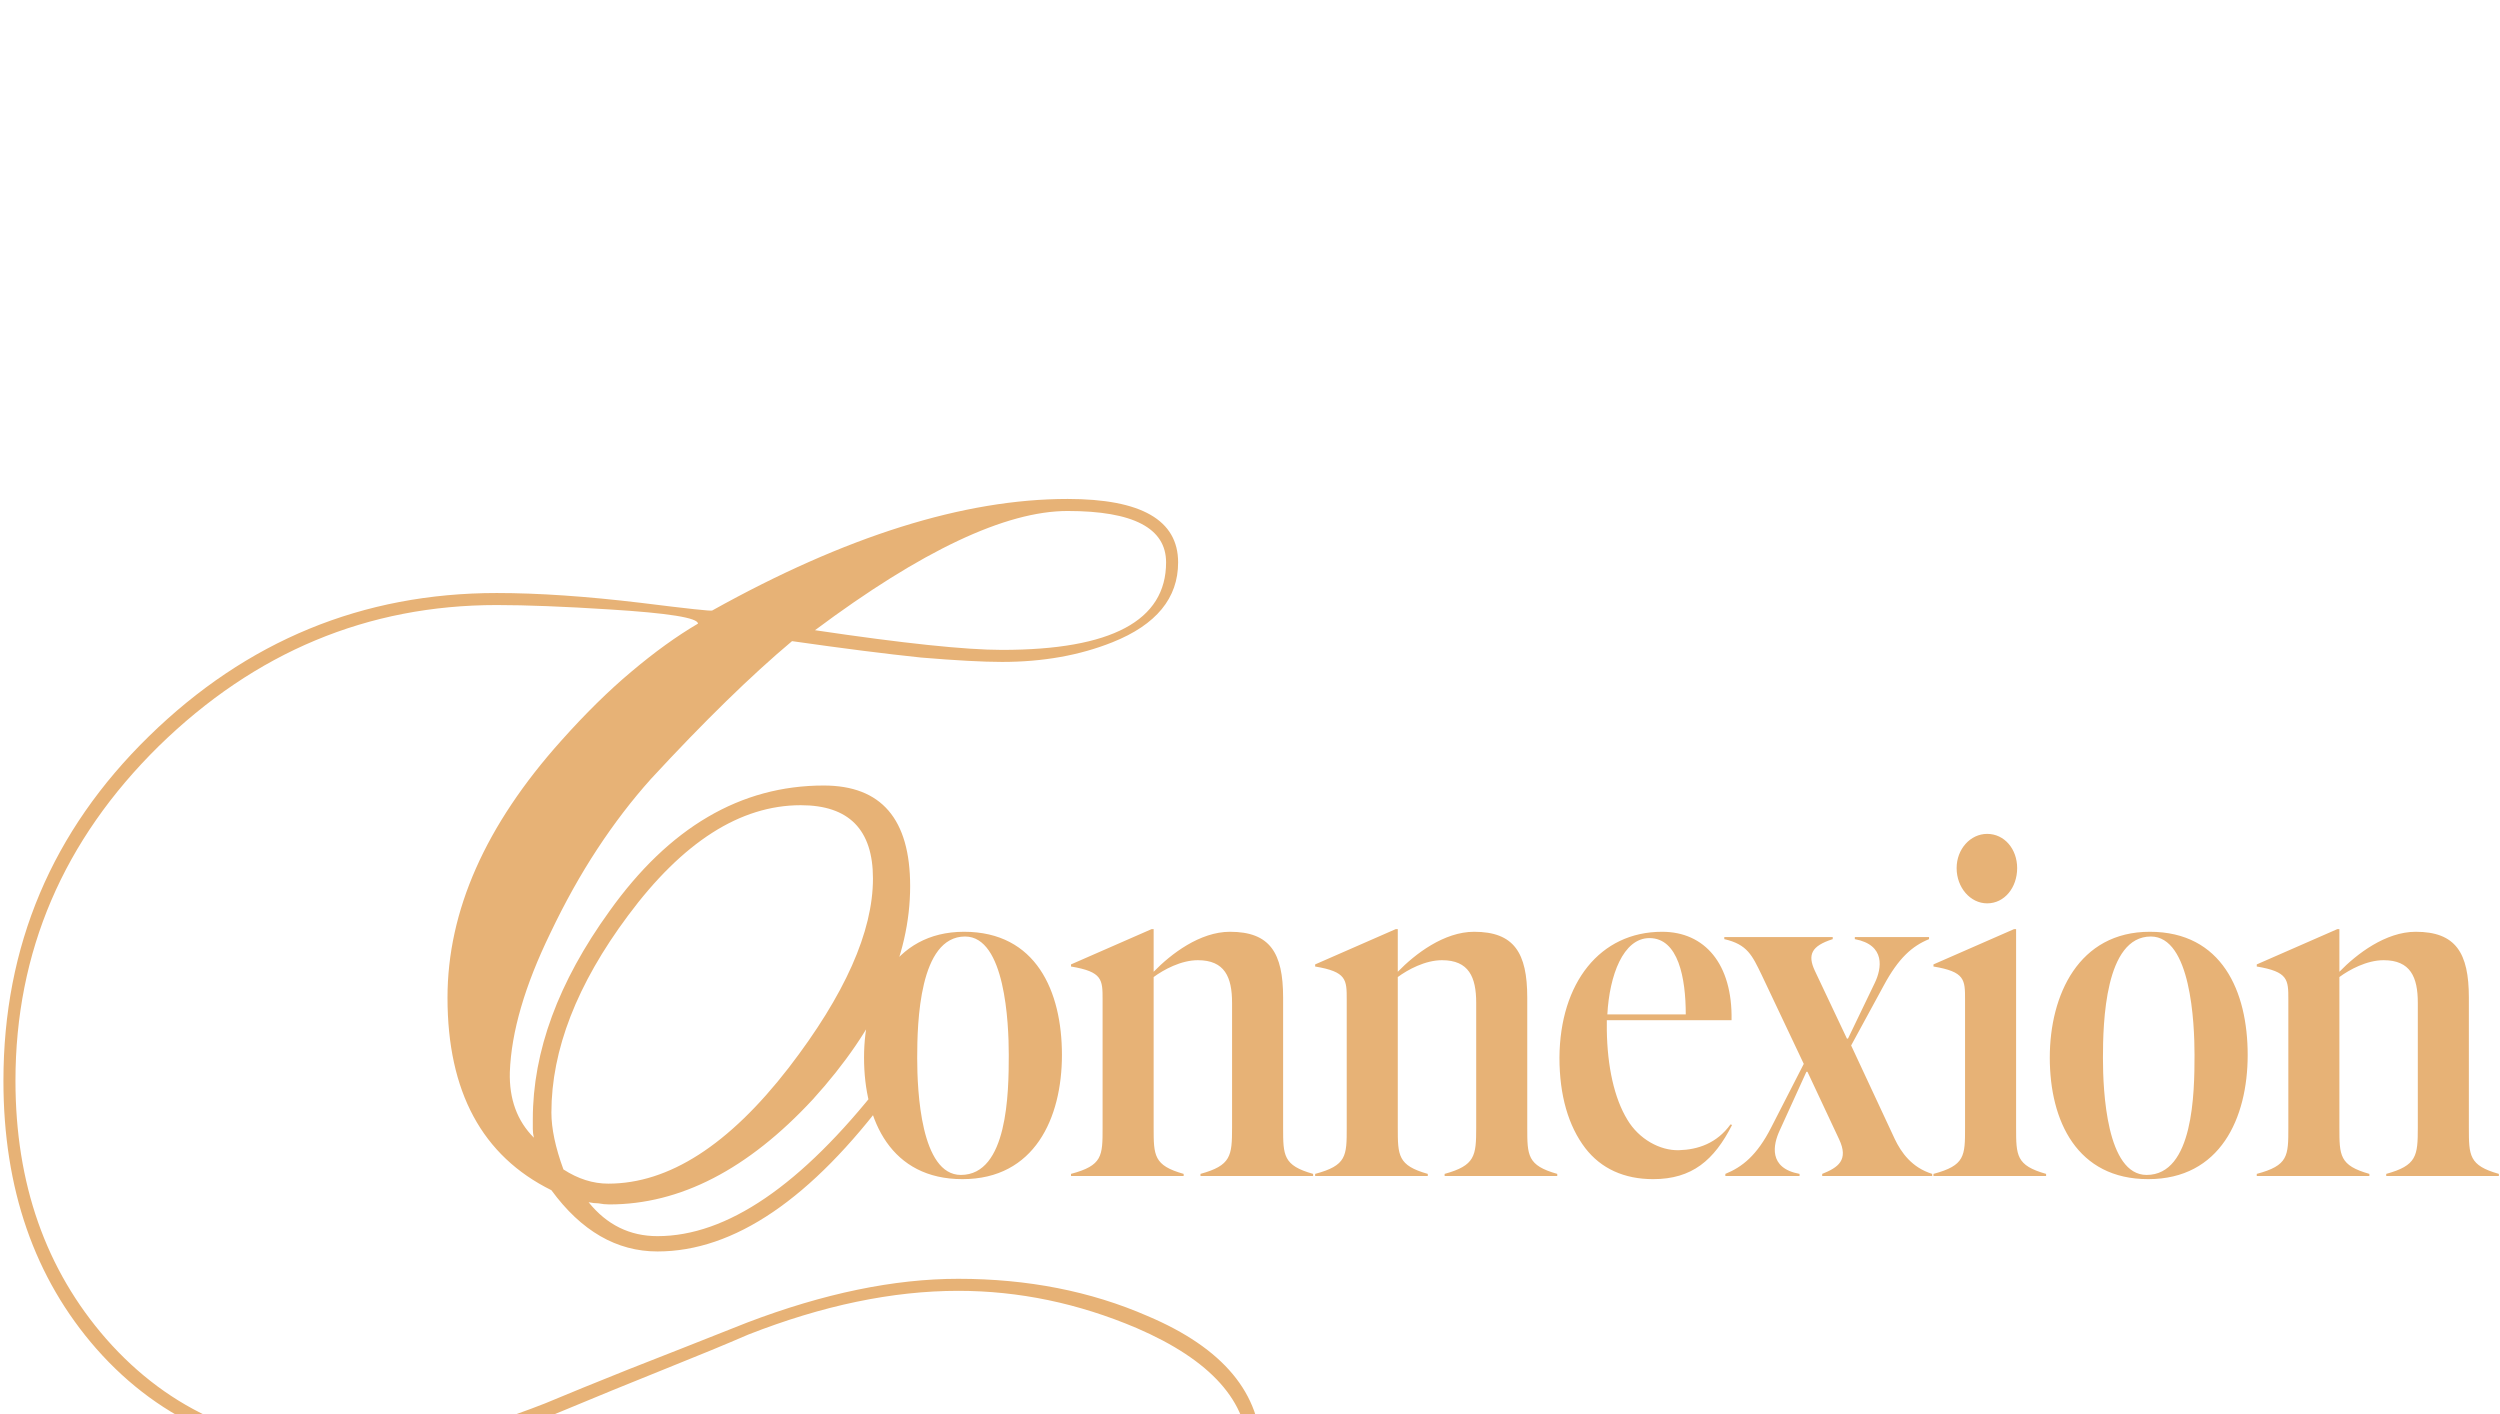 <svg width="304" height="172" viewBox="0 0 304 172" fill="none" xmlns="http://www.w3.org/2000/svg">
<g clip-path="url(#clip0_1002_1024)">
<g filter="url(#filter0_d_1002_1024)">
<path d="M153.367 172.649C153.367 174.688 152.392 177.082 150.441 179.831C150.087 179.476 149.865 179.21 149.776 179.033C151.106 176.55 151.771 174.422 151.771 172.649C151.771 166.442 147.249 161.388 138.205 157.487C131.112 154.472 123.886 152.965 116.526 152.965C108.546 152.965 100.034 154.738 90.99 158.285C88.331 159.438 85.005 160.812 81.016 162.408C77.025 164.004 72.371 165.91 67.05 168.127C58.273 171.674 50.292 173.447 43.111 173.447C30.076 173.447 19.614 168.969 11.723 160.014C4.186 151.413 0.417 140.552 0.417 127.429C0.417 111.026 6.314 97.061 18.107 85.534C29.988 73.919 44.086 68.111 60.401 68.111C65.454 68.111 71.306 68.51 77.957 69.308C83.631 70.017 86.513 70.328 86.602 70.239C102.827 61.195 117.236 56.673 129.826 56.673C138.782 56.673 143.259 59.244 143.259 64.387C143.259 68.732 140.599 71.968 135.279 74.096C131.289 75.692 126.812 76.49 121.846 76.49C119.541 76.49 116.26 76.313 112.004 75.958C107.748 75.515 102.517 74.85 96.311 73.963C91.345 78.13 85.626 83.716 79.153 90.721C76.848 93.292 74.676 96.13 72.636 99.233C70.597 102.336 68.691 105.75 66.918 109.474C63.814 115.858 62.174 121.488 61.996 126.365C61.908 129.646 62.883 132.306 64.922 134.345C64.834 133.99 64.79 133.636 64.79 133.281C64.79 132.926 64.79 132.527 64.79 132.084C64.79 123.838 67.893 115.415 74.1 106.814C81.37 96.617 90.059 91.519 100.167 91.519C107.172 91.519 110.674 95.598 110.674 103.755C110.674 112.356 106.729 121.001 98.838 129.69C90.946 138.202 82.7 142.458 74.1 142.458C73.656 142.458 73.213 142.414 72.769 142.325C72.415 142.325 72.016 142.281 71.573 142.192C73.789 144.941 76.582 146.315 79.951 146.315C88.375 146.315 97.419 140.153 107.083 127.828L108.147 129.025C98.66 141.793 89.261 148.177 79.951 148.177C74.986 148.177 70.686 145.694 67.05 140.729C58.627 136.562 54.416 128.759 54.416 117.321C54.416 106.77 59.026 96.351 68.248 86.066C71.174 82.785 74.011 79.992 76.76 77.687C79.597 75.293 82.301 73.342 84.873 71.835C84.873 71.126 81.281 70.549 74.1 70.106C71.351 69.929 68.824 69.796 66.519 69.707C64.213 69.618 62.174 69.574 60.401 69.574C44.706 69.574 31.008 75.293 19.303 86.731C7.688 98.169 1.88 111.735 1.88 127.429C1.88 139.931 5.56 150.394 12.919 158.817C20.634 167.595 30.697 171.984 43.111 171.984C49.495 171.984 57.209 170.211 66.252 166.664C69.001 165.511 72.371 164.137 76.361 162.541C80.439 160.945 85.272 159.039 90.858 156.822C100.167 153.275 108.724 151.502 116.526 151.502C124.95 151.502 132.619 153.009 139.535 156.024C148.757 159.925 153.367 165.467 153.367 172.649ZM141.796 64.387C141.796 60.22 137.806 58.136 129.826 58.136C122.29 58.136 112.049 62.968 99.103 72.633C109.832 74.229 117.413 75.027 121.846 75.027C135.146 75.027 141.796 71.48 141.796 64.387ZM106.152 102.824C106.152 96.883 103.226 93.913 97.374 93.913C90.015 93.913 83.01 98.391 76.361 107.346C70.154 115.681 67.05 123.661 67.05 131.286C67.05 133.237 67.538 135.542 68.513 138.202C70.287 139.355 72.105 139.931 73.966 139.931C81.326 139.931 88.641 135.232 95.912 125.833C102.739 116.966 106.152 109.297 106.152 102.824ZM117.227 109.304C125.995 109.304 129.131 116.536 129.131 124.28C129.131 131.96 125.803 139.384 117.035 139.384C108.395 139.384 105.067 132.344 105.067 124.6C105.067 116.984 108.587 109.304 117.227 109.304ZM117.355 109.88C111.787 109.88 111.531 120.312 111.531 124.664C111.531 128.696 111.979 138.872 116.843 138.872C122.539 138.872 122.667 128.888 122.667 124.28C122.667 120.376 122.219 109.88 117.355 109.88ZM149.819 133.112V117.944C149.819 114.808 148.923 112.76 145.659 112.76C143.611 112.76 141.499 113.912 140.283 114.808V133.112C140.283 136.504 140.283 137.72 143.931 138.744V139H130.235V138.744C134.075 137.72 134.075 136.568 134.075 133.112V117.56C134.075 115.128 134.075 114.168 130.235 113.528V113.272L140.027 108.984H140.283V114.168C142.395 111.992 145.915 109.304 149.563 109.304C154.427 109.304 156.027 111.864 156.027 117.304V133.112C156.027 136.504 156.027 137.72 159.675 138.744V139H145.979V138.744C149.691 137.72 149.819 136.568 149.819 133.112ZM179.506 133.112V117.944C179.506 114.808 178.61 112.76 175.346 112.76C173.298 112.76 171.186 113.912 169.97 114.808V133.112C169.97 136.504 169.97 137.72 173.618 138.744V139H159.922V138.744C163.762 137.72 163.762 136.568 163.762 133.112V117.56C163.762 115.128 163.762 114.168 159.922 113.528V113.272L169.714 108.984H169.97V114.168C172.082 111.992 175.602 109.304 179.25 109.304C184.114 109.304 185.714 111.864 185.714 117.304V133.112C185.714 136.504 185.714 137.72 189.362 138.744V139H175.666V138.744C179.378 137.72 179.506 136.568 179.506 133.112ZM202.109 109.304C207.293 109.304 210.685 113.208 210.557 120.056H195.389C195.389 120.44 195.389 120.888 195.389 121.272C195.453 125.688 196.285 129.528 197.885 132.152C199.293 134.52 201.853 135.928 204.157 135.864C206.461 135.8 208.765 135.032 210.429 132.728L210.621 132.792C208.445 137.08 205.757 139.384 201.021 139.384C197.501 139.384 194.685 138.104 192.765 135.608C190.717 132.92 189.629 129.208 189.629 124.6C189.693 115.512 194.557 109.304 202.109 109.304ZM195.453 119.352H204.989C204.989 114.936 204.093 110.072 200.573 110.072C197.373 110.072 195.709 114.616 195.453 119.352ZM222.859 110.2C220.235 111.032 219.787 112.12 220.683 114.04L224.587 122.296H224.715L227.979 115.512C228.811 113.784 229.323 110.904 225.547 110.2V109.944H234.571V110.2C232.523 111.032 230.859 112.504 229.067 115.832L225.099 123.128L230.411 134.52C231.179 136.12 232.459 137.976 234.955 138.744V139H221.579V138.744C223.499 137.976 224.843 137.08 223.627 134.52L219.787 126.328H219.659L216.395 133.496C215.627 135.16 214.987 138.04 218.827 138.744V139H209.803V138.744C211.851 137.912 213.643 136.504 215.371 133.112L219.339 125.368L214.219 114.552C213.067 112.184 212.491 110.84 209.675 110.2V109.944H222.859V110.2ZM241.638 97.4C243.75 97.4 245.286 99.256 245.286 101.56C245.286 103.928 243.75 105.848 241.638 105.848C239.59 105.848 237.926 103.928 237.926 101.56C237.926 99.256 239.59 97.4 241.638 97.4ZM245.158 108.984V133.112C245.158 136.504 245.158 137.72 248.806 138.744V139H235.11V138.744C238.95 137.72 238.95 136.568 238.95 133.112V117.56C238.95 115.128 238.95 114.168 235.11 113.528V113.272L244.902 108.984H245.158ZM261.414 109.304C270.182 109.304 273.318 116.536 273.318 124.28C273.318 131.96 269.99 139.384 261.222 139.384C252.582 139.384 249.254 132.344 249.254 124.6C249.254 116.984 252.774 109.304 261.414 109.304ZM261.542 109.88C255.974 109.88 255.718 120.312 255.718 124.664C255.718 128.696 256.166 138.872 261.03 138.872C266.726 138.872 266.854 128.888 266.854 124.28C266.854 120.376 266.406 109.88 261.542 109.88ZM294.006 133.112V117.944C294.006 114.808 293.11 112.76 289.846 112.76C287.798 112.76 285.686 113.912 284.47 114.808V133.112C284.47 136.504 284.47 137.72 288.118 138.744V139H274.422V138.744C278.262 137.72 278.262 136.568 278.262 133.112V117.56C278.262 115.128 278.262 114.168 274.422 113.528V113.272L284.214 108.984H284.47V114.168C286.582 111.992 290.102 109.304 293.75 109.304C298.614 109.304 300.214 111.864 300.214 117.304V133.112C300.214 136.504 300.214 137.72 303.862 138.744V139H290.166V138.744C293.878 137.72 294.006 136.568 294.006 133.112Z" fill="#E7B276"/>
</g>
</g>
<defs>
<filter id="filter0_d_1002_1024" x="-29.582" y="30.673" width="363.445" height="183.158" filterUnits="userSpaceOnUse" color-interpolation-filters="sRGB">
<feFlood flood-opacity="0" result="BackgroundImageFix"/>
<feColorMatrix in="SourceAlpha" type="matrix" values="0 0 0 0 0 0 0 0 0 0 0 0 0 0 0 0 0 0 127 0" result="hardAlpha"/>
<feOffset dy="4"/>
<feGaussianBlur stdDeviation="15"/>
<feComposite in2="hardAlpha" operator="out"/>
<feColorMatrix type="matrix" values="0 0 0 0 0.906 0 0 0 0 0.698 0 0 0 0 0.463 0 0 0 1 0"/>
<feBlend mode="normal" in2="BackgroundImageFix" result="effect1_dropShadow_1002_1024"/>
<feBlend mode="normal" in="SourceGraphic" in2="effect1_dropShadow_1002_1024" result="shape"/>
</filter>
<clipPath id="clip0_1002_1024">
<rect width="304" height="172" fill="white"/>
</clipPath>
</defs>
</svg>
